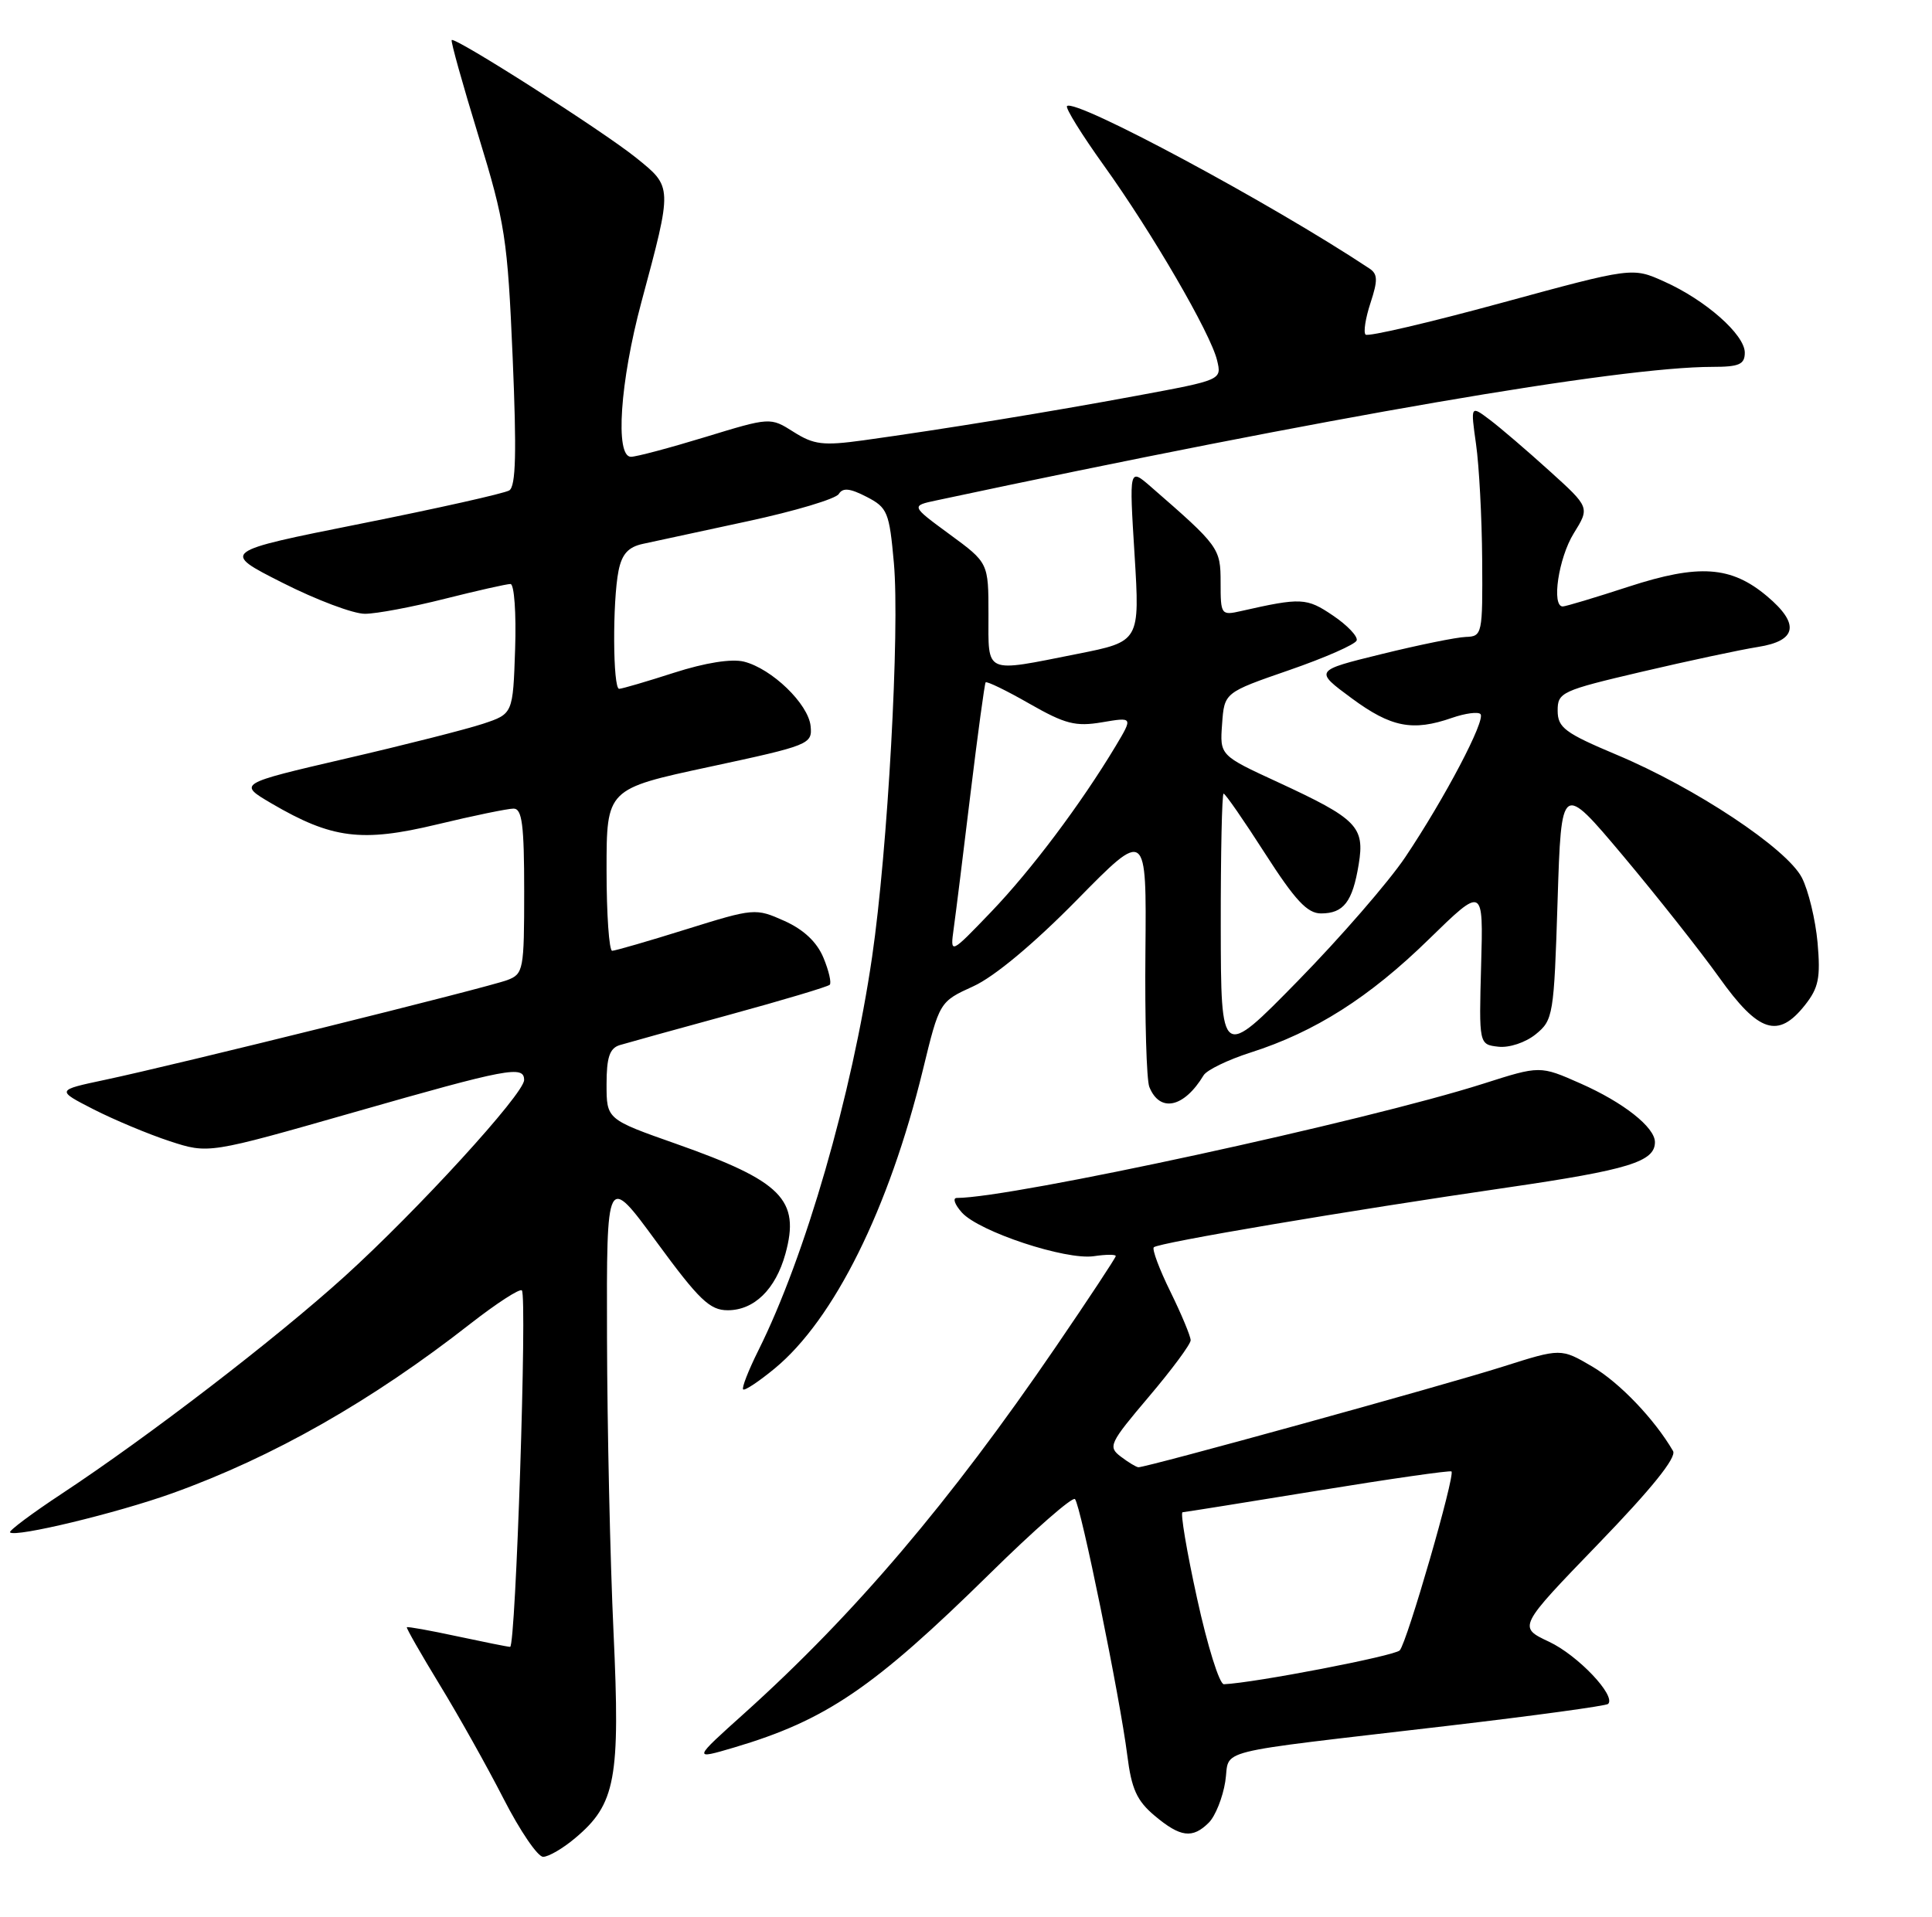 <?xml version="1.0" encoding="UTF-8" standalone="no"?>
<!DOCTYPE svg PUBLIC "-//W3C//DTD SVG 1.1//EN" "http://www.w3.org/Graphics/SVG/1.1/DTD/svg11.dtd" >
<svg xmlns="http://www.w3.org/2000/svg" xmlns:xlink="http://www.w3.org/1999/xlink" version="1.1" viewBox="0 0 258 256">
 <g >
 <path fill="currentColor"
d=" M 76.81 245.50 C 82.22 240.96 82.84 237.61 81.93 218.00 C 81.48 208.38 81.09 190.66 81.06 178.63 C 81.00 156.76 81.00 156.76 87.68 165.88 C 93.36 173.63 94.79 175.00 97.18 175.00 C 100.71 175.00 103.57 172.21 104.88 167.48 C 106.88 160.24 104.42 157.76 90.34 152.79 C 81.00 149.50 81.00 149.50 81.00 144.82 C 81.00 141.23 81.41 140.01 82.75 139.59 C 83.71 139.30 90.31 137.47 97.42 135.53 C 104.52 133.59 110.54 131.79 110.80 131.53 C 111.06 131.28 110.68 129.64 109.96 127.91 C 109.09 125.82 107.33 124.16 104.75 123.00 C 100.90 121.28 100.71 121.29 91.67 124.11 C 86.63 125.69 82.16 126.98 81.75 126.99 C 81.34 126.99 81.00 122.13 81.00 116.18 C 81.00 105.37 81.00 105.37 94.75 102.42 C 108.11 99.55 108.49 99.40 108.25 96.98 C 107.95 94.02 103.08 89.31 99.35 88.37 C 97.69 87.96 94.19 88.51 90.02 89.85 C 86.36 91.03 83.05 92.00 82.68 92.00 C 81.84 92.00 81.78 80.34 82.60 76.23 C 83.05 74.00 83.90 73.06 85.85 72.64 C 87.31 72.32 93.63 70.96 99.89 69.61 C 106.16 68.26 111.61 66.63 112.01 65.98 C 112.55 65.11 113.50 65.21 115.73 66.36 C 118.52 67.80 118.76 68.39 119.37 75.20 C 120.17 84.20 118.56 113.42 116.46 127.81 C 113.77 146.22 107.54 167.81 101.28 180.35 C 99.95 183.02 99.03 185.37 99.24 185.57 C 99.44 185.78 101.34 184.52 103.45 182.78 C 111.37 176.25 118.72 161.45 123.24 142.91 C 125.46 133.79 125.46 133.79 129.98 131.73 C 132.78 130.46 138.05 126.06 143.81 120.20 C 153.11 110.73 153.11 110.73 152.96 127.12 C 152.87 136.13 153.11 144.25 153.48 145.17 C 154.88 148.65 158.11 147.96 160.73 143.62 C 161.15 142.92 163.97 141.55 167.00 140.58 C 175.59 137.84 182.87 133.21 190.79 125.47 C 198.09 118.35 198.09 118.35 197.79 128.92 C 197.50 139.50 197.50 139.50 200.08 139.80 C 201.53 139.97 203.71 139.25 205.08 138.14 C 207.41 136.25 207.52 135.61 208.00 120.34 C 208.50 104.50 208.50 104.50 216.74 114.30 C 221.27 119.70 227.05 127.01 229.58 130.55 C 234.84 137.93 237.45 138.77 241.03 134.25 C 242.86 131.94 243.13 130.61 242.72 125.91 C 242.44 122.84 241.50 118.93 240.62 117.22 C 238.60 113.32 226.40 105.22 215.89 100.81 C 208.98 97.90 208.02 97.19 208.01 94.93 C 208.00 92.47 208.51 92.24 219.25 89.72 C 225.44 88.27 232.41 86.78 234.75 86.41 C 239.97 85.59 240.38 83.34 235.97 79.63 C 231.18 75.60 226.88 75.30 217.51 78.35 C 213.04 79.81 209.07 81.00 208.69 81.00 C 207.16 81.00 208.13 74.52 210.15 71.25 C 212.31 67.77 212.31 67.77 206.90 62.88 C 203.93 60.19 200.35 57.12 198.94 56.06 C 196.38 54.13 196.38 54.13 197.11 59.32 C 197.52 62.17 197.89 69.11 197.93 74.75 C 198.00 84.71 197.94 85.00 195.75 85.07 C 194.51 85.11 189.45 86.14 184.50 87.36 C 175.50 89.57 175.50 89.57 180.50 93.26 C 185.77 97.15 188.65 97.71 193.90 95.88 C 195.66 95.27 197.37 95.04 197.70 95.37 C 198.45 96.12 192.94 106.61 187.65 114.50 C 185.43 117.80 178.99 125.22 173.33 131.00 C 163.05 141.50 163.05 141.50 163.02 123.75 C 163.01 113.99 163.18 106.00 163.40 106.00 C 163.63 106.00 166.12 109.60 168.94 114.00 C 172.96 120.26 174.58 122.00 176.41 122.00 C 179.43 122.00 180.62 120.45 181.44 115.45 C 182.27 110.41 181.24 109.37 170.65 104.47 C 162.89 100.89 162.89 100.89 163.20 96.69 C 163.50 92.50 163.50 92.50 172.17 89.50 C 176.94 87.85 180.99 86.07 181.17 85.54 C 181.35 85.01 179.93 83.51 178.00 82.21 C 174.49 79.83 173.75 79.80 165.75 81.61 C 163.07 82.22 163.00 82.12 163.00 77.81 C 163.00 73.20 162.81 72.95 153.65 64.98 C 150.79 62.50 150.79 62.50 151.51 74.09 C 152.22 85.68 152.22 85.68 143.86 87.34 C 131.32 89.83 132.00 90.13 132.00 82.09 C 132.00 75.17 132.00 75.17 126.82 71.37 C 121.63 67.56 121.63 67.56 125.07 66.83 C 177.31 55.69 216.20 49.00 228.69 49.00 C 232.25 49.00 233.00 48.67 233.00 47.10 C 233.00 44.70 227.76 40.07 222.23 37.60 C 217.99 35.69 217.99 35.69 200.45 40.47 C 190.81 43.10 182.67 45.00 182.36 44.69 C 182.05 44.39 182.35 42.48 183.02 40.45 C 184.01 37.43 183.99 36.60 182.87 35.86 C 169.76 27.16 143.57 13.10 142.49 14.17 C 142.25 14.42 144.45 17.97 147.38 22.06 C 153.84 31.06 161.67 44.52 162.53 48.13 C 163.16 50.75 163.16 50.75 151.83 52.85 C 140.09 55.03 126.02 57.32 115.30 58.81 C 109.92 59.55 108.68 59.40 105.98 57.69 C 102.87 55.72 102.87 55.72 94.19 58.37 C 89.41 59.83 84.94 61.02 84.25 61.01 C 82.12 60.99 82.80 50.97 85.65 40.36 C 89.83 24.80 89.83 25.01 84.93 21.06 C 80.44 17.45 60.77 4.90 60.32 5.35 C 60.17 5.50 61.78 11.25 63.89 18.14 C 67.46 29.79 67.78 31.88 68.46 47.72 C 69.00 60.42 68.89 64.95 68.01 65.50 C 67.36 65.90 58.43 67.90 48.16 69.95 C 29.50 73.68 29.50 73.68 37.73 77.84 C 42.25 80.13 47.20 81.99 48.73 81.98 C 50.25 81.98 55.04 81.08 59.38 79.98 C 63.71 78.89 67.66 78.00 68.17 78.00 C 68.67 78.00 68.95 81.90 68.79 86.67 C 68.50 95.34 68.50 95.34 64.50 96.67 C 62.30 97.40 54.04 99.50 46.13 101.33 C 31.77 104.67 31.77 104.67 36.26 107.31 C 44.31 112.02 48.29 112.53 58.33 110.12 C 63.18 108.95 67.80 108.00 68.58 108.00 C 69.72 108.00 70.00 110.16 70.00 119.02 C 70.00 129.54 69.90 130.09 67.75 130.90 C 65.11 131.90 23.46 142.23 14.00 144.23 C 7.50 145.61 7.50 145.61 12.50 148.17 C 15.25 149.57 19.83 151.49 22.67 152.42 C 27.85 154.11 27.85 154.11 47.26 148.56 C 67.81 142.68 70.00 142.26 69.99 144.25 C 69.98 146.10 55.74 161.68 46.00 170.50 C 36.83 178.80 19.92 191.80 8.24 199.51 C 4.24 202.15 1.14 204.47 1.34 204.67 C 2.04 205.37 15.61 202.10 23.02 199.44 C 36.47 194.61 49.66 187.10 62.83 176.79 C 66.32 174.07 69.40 172.07 69.69 172.35 C 70.42 173.08 68.87 220.01 68.12 219.96 C 67.78 219.95 64.58 219.30 61.01 218.54 C 57.44 217.77 54.43 217.23 54.33 217.34 C 54.23 217.44 56.20 220.89 58.71 225.01 C 61.23 229.13 65.07 235.99 67.25 240.25 C 69.43 244.51 71.80 248.00 72.53 248.00 C 73.25 248.00 75.18 246.88 76.81 245.50 Z  M 161.43 243.43 C 162.29 242.57 163.28 240.11 163.62 237.97 C 164.34 233.46 161.01 234.30 193.39 230.50 C 204.89 229.15 214.50 227.84 214.75 227.58 C 215.84 226.49 210.70 221.08 206.87 219.28 C 202.70 217.32 202.70 217.32 213.44 206.20 C 220.56 198.83 223.92 194.66 223.42 193.80 C 220.94 189.54 216.26 184.65 212.63 182.52 C 208.45 180.07 208.45 180.07 200.70 182.53 C 192.87 185.02 152.98 196.03 152.02 195.97 C 151.73 195.95 150.67 195.31 149.66 194.54 C 147.93 193.23 148.16 192.76 153.41 186.56 C 156.48 182.94 159.00 179.54 159.00 179.01 C 159.00 178.48 157.79 175.57 156.31 172.55 C 154.82 169.53 153.82 166.84 154.08 166.59 C 154.69 165.98 179.95 161.71 201.34 158.60 C 217.45 156.25 221.00 155.16 221.00 152.55 C 221.00 150.56 216.79 147.24 211.06 144.71 C 205.66 142.32 205.66 142.32 198.08 144.74 C 182.44 149.73 135.12 160.00 127.78 160.00 C 127.18 160.00 127.49 160.88 128.46 161.96 C 130.77 164.51 142.31 168.33 146.07 167.78 C 147.68 167.54 149.00 167.53 149.00 167.76 C 149.00 167.98 145.38 173.47 140.96 179.94 C 126.82 200.64 114.12 215.58 99.47 228.77 C 92.50 235.03 92.50 235.03 98.00 233.41 C 110.31 229.76 116.64 225.46 132.22 210.14 C 138.11 204.34 143.21 199.88 143.55 200.22 C 144.31 200.98 149.58 226.81 150.54 234.46 C 151.10 238.93 151.81 240.51 154.19 242.51 C 157.63 245.40 159.25 245.61 161.43 243.43 Z  M 127.36 124.00 C 127.63 122.08 128.64 113.97 129.60 106.00 C 130.57 98.03 131.48 91.34 131.62 91.14 C 131.76 90.95 134.39 92.22 137.46 93.98 C 142.24 96.71 143.63 97.07 147.17 96.47 C 151.30 95.77 151.30 95.77 148.99 99.64 C 144.33 107.40 137.72 116.20 132.37 121.78 C 126.88 127.50 126.88 127.50 127.36 124.00 Z  M 159.86 213.50 C 158.47 207.18 157.60 201.99 157.92 201.98 C 158.24 201.96 166.38 200.66 176.00 199.09 C 185.62 197.52 193.65 196.37 193.83 196.53 C 194.36 197.01 187.89 219.40 186.92 220.43 C 186.22 221.17 167.55 224.77 163.44 224.95 C 162.85 224.98 161.24 219.82 159.86 213.50 Z "/>
</g>
</svg>
